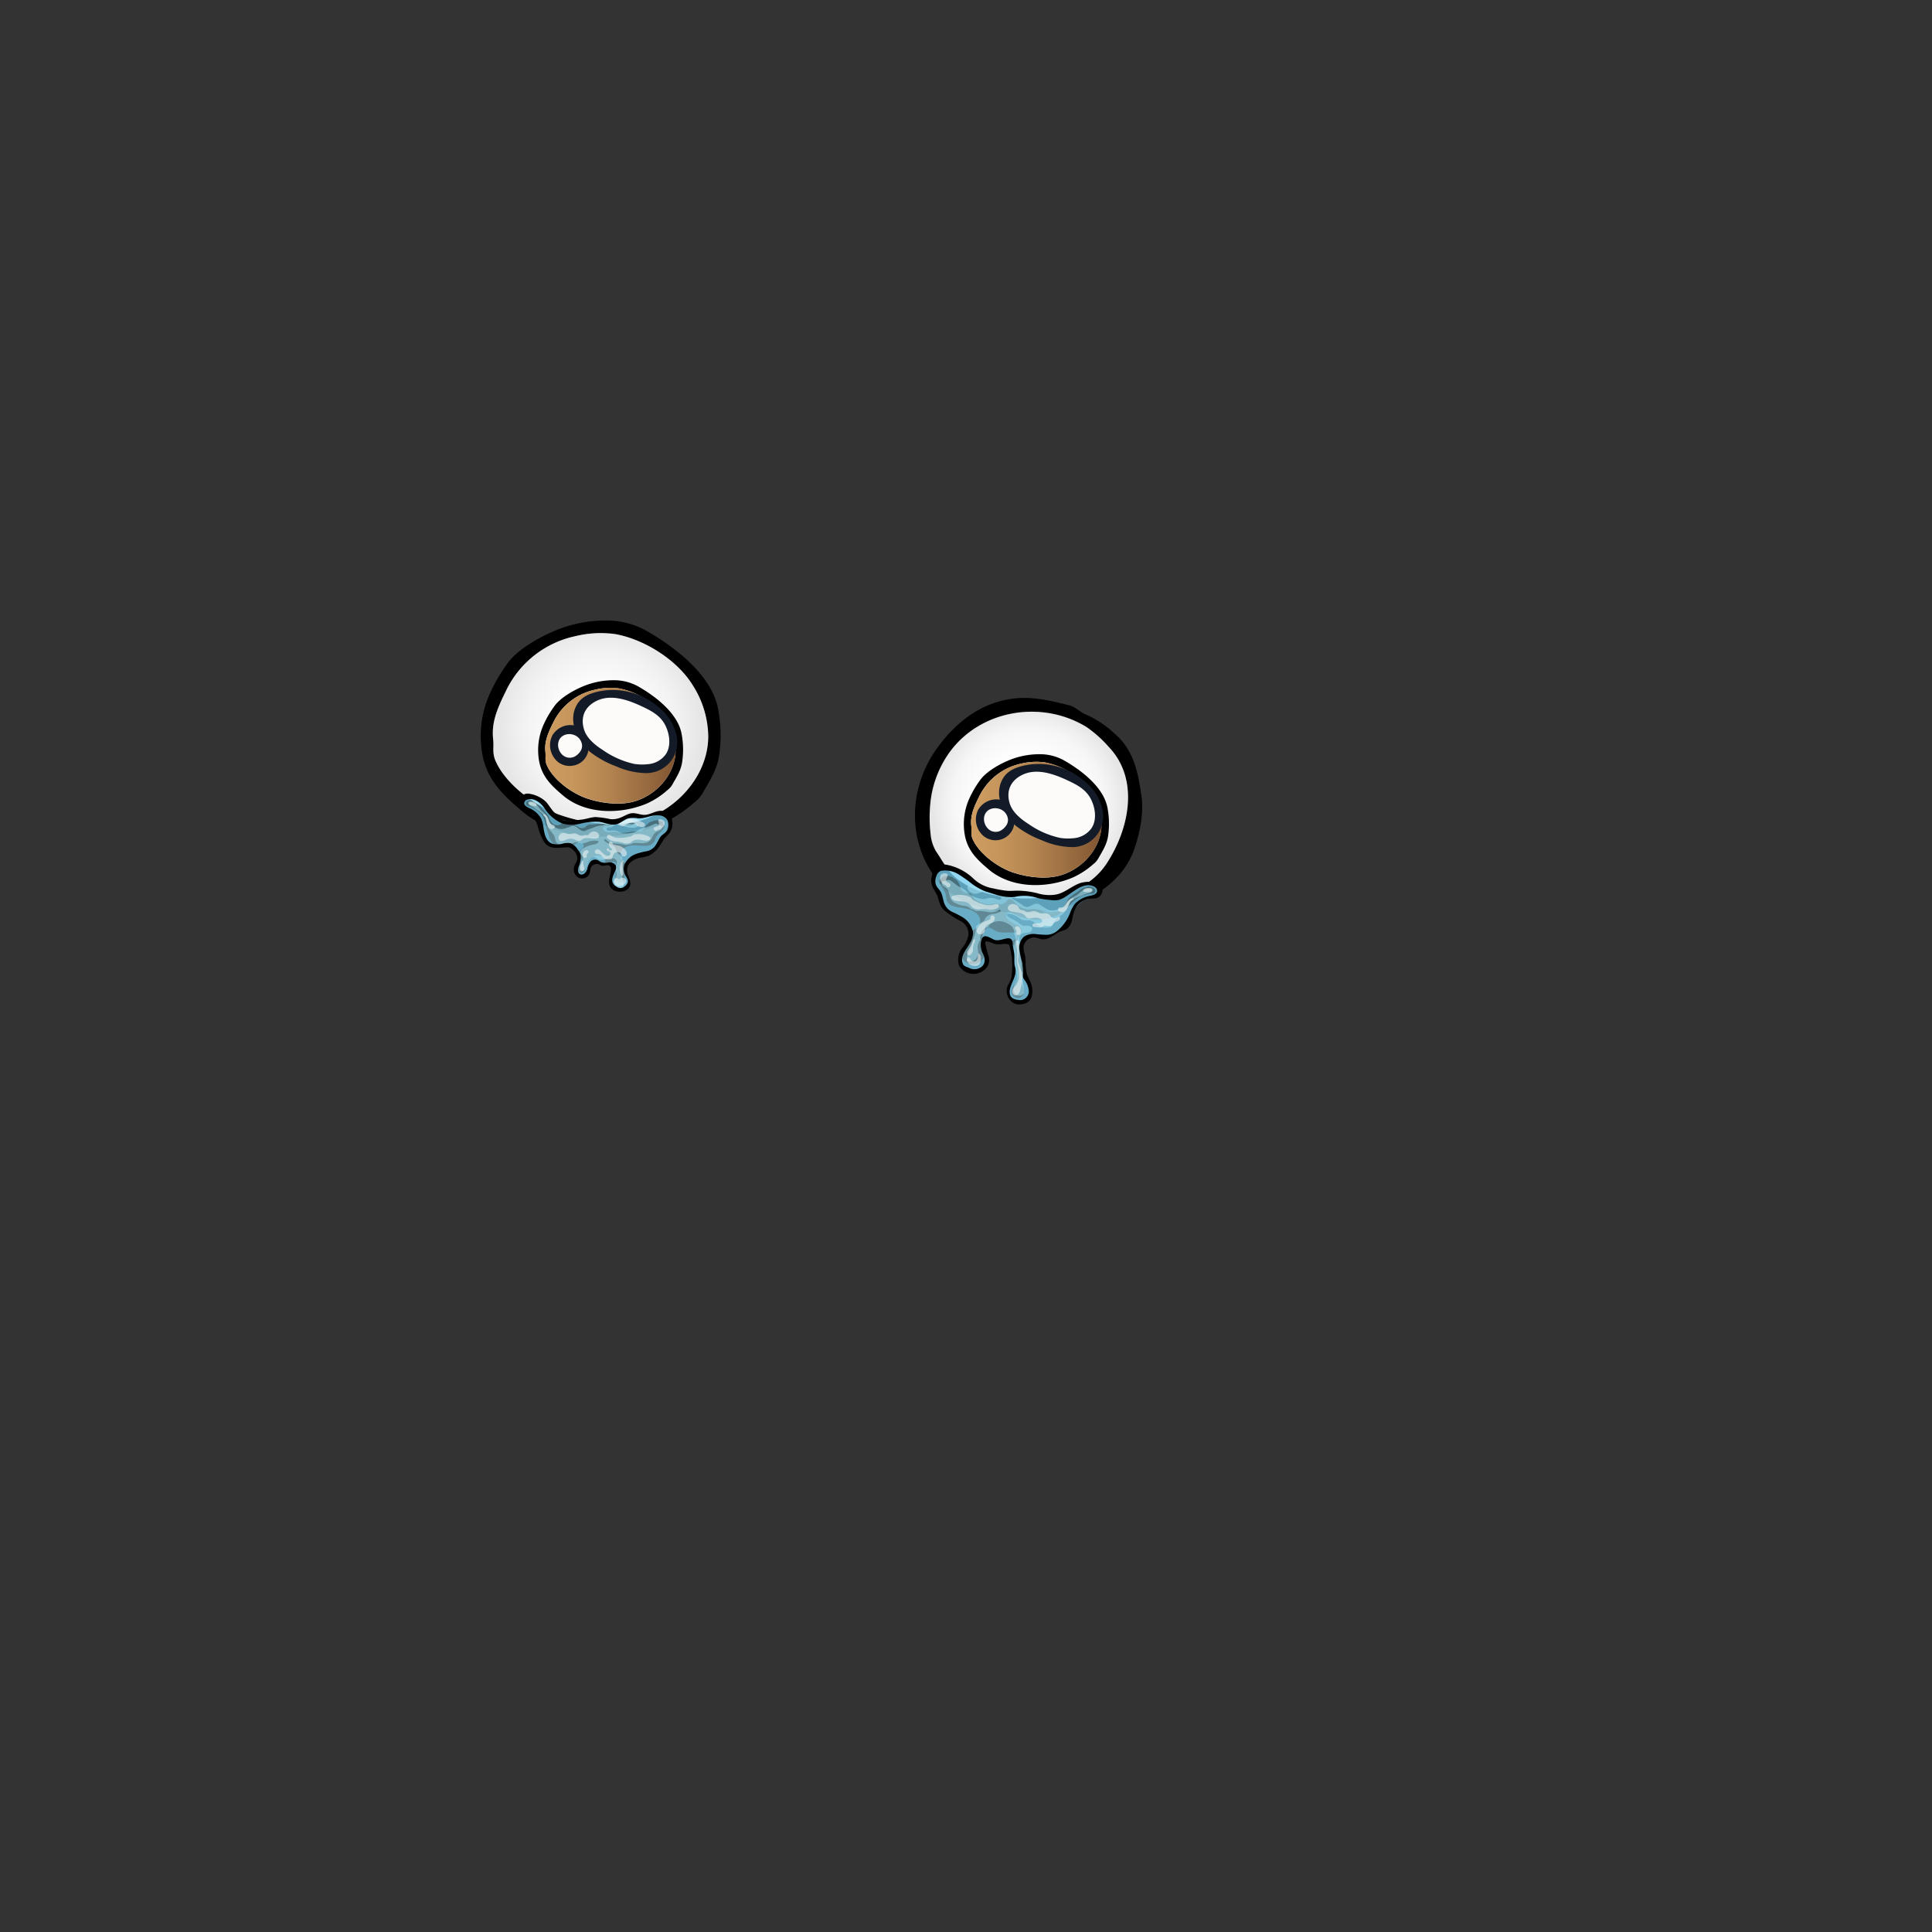 <svg id="Eyes" xmlns="http://www.w3.org/2000/svg" xmlns:xlink="http://www.w3.org/1999/xlink" viewBox="0 0 500 500"><rect x="0" y="0" width="500" height="500" fill="#333333" stroke="none"/><defs><style>.cls-1{fill:url(#radial-gradient);}.cls-2{fill:url(#radial-gradient-2);}.cls-3{fill:url(#New_Gradient_Swatch_32);}.cls-4{fill:#fcfbfa;}.cls-5{fill:#131b29;}.cls-6{fill:url(#New_Gradient_Swatch_32-2);}.cls-7{fill:#8cdbf4;}.cls-10,.cls-7,.cls-8{opacity:0.51;}.cls-9{fill:#71cef3;}.cls-10{fill:#a9e8f7;}</style><radialGradient id="radial-gradient" cx="266.25" cy="208.36" r="24.93" gradientUnits="userSpaceOnUse"><stop offset="0" stop-color="#fff"/><stop offset="0.55" stop-color="#fdfdfd"/><stop offset="0.79" stop-color="#f6f6f6"/><stop offset="0.97" stop-color="#e9e9e9"/><stop offset="1" stop-color="#e6e6e6"/></radialGradient><radialGradient id="radial-gradient-2" cx="155.41" cy="188.56" r="26.35" gradientUnits="userSpaceOnUse"><stop offset="0" stop-color="#fff"/><stop offset="0.44" stop-color="#fcfcfc"/><stop offset="0.76" stop-color="#f2f2f2"/><stop offset="1" stop-color="#e6e6e6"/></radialGradient><linearGradient id="New_Gradient_Swatch_32" x1="251.32" y1="212.12" x2="285.06" y2="212.12" gradientUnits="userSpaceOnUse"><stop offset="0" stop-color="#ce9c60"/><stop offset="0.2" stop-color="#c7965c"/><stop offset="0.47" stop-color="#b58551"/><stop offset="0.8" stop-color="#96693e"/><stop offset="1" stop-color="#805431"/></linearGradient><linearGradient id="New_Gradient_Swatch_32-2" x1="141.09" y1="192.97" x2="174.84" y2="192.97" xlink:href="#New_Gradient_Swatch_32"/></defs><g id="_30_Eyes_green_and_blue_2" data-name="30_Eyes_green_and_blue_2"><path d="M264.67,236.32a37.84,37.84,0,0,0,6.1-.43c9.69-1.52,19.66-6.74,22.88-16.44,1.43-4.32,2.42-9.22,1.72-13.78-.9-5.95-2-11.57-6.81-15.71a25.92,25.92,0,0,0-7.6-5.07c-1.48-.57-2.6-1.95-4.25-2.36-7-1.75-12.58-3-19.69-.5-6,2.09-10.89,6.55-14.54,11.64-7.65,10.65-7.82,25.15.93,35.1C248.12,234.13,256.93,236.29,264.67,236.32Zm-23.84-20.4a36.67,36.67,0,0,1-.1-7.72,27.13,27.13,0,0,1,4.51-12.81c7.86-11.62,24.18-14.51,36-7.19a31.67,31.67,0,0,1,5.8,5.23c7.91,8.45,5.11,21.37-.79,30.21A18.11,18.11,0,0,1,275.9,231a36.7,36.7,0,0,1-14.66,1.33c-4.79-.55-9.54-1.77-13.55-4.85-2.46-1.9-3.75-4.64-5.44-7.1A10.52,10.52,0,0,1,240.83,215.92Z"/><path class="cls-1" d="M287.06,193.43a31.67,31.67,0,0,0-5.8-5.23c-11.84-7.32-28.16-4.43-36,7.19a27.13,27.13,0,0,0-4.51,12.81,36.67,36.67,0,0,0,.1,7.72,10.52,10.52,0,0,0,1.42,4.42c1.69,2.46,3,5.2,5.44,7.1,4,3.08,8.76,4.3,13.55,4.85A36.7,36.7,0,0,0,275.9,231a18.11,18.11,0,0,0,10.37-7.32C292.17,214.8,295,201.88,287.06,193.43Z"/><path d="M171.09,213.27a34.92,34.92,0,0,0,8.81-5.78,7.58,7.58,0,0,0,1.87-2.09c1.91-3.4,3.82-6.14,4.36-10.06a36,36,0,0,0-.34-12.12c-1.79-8.81-11.56-16.09-18.85-20.17a21.11,21.11,0,0,0-10-2.46,33.84,33.84,0,0,0-13.9,2.88c-3.84,1.69-9.23,4.73-11.69,8.19a43.37,43.37,0,0,0-4.64,8,26.58,26.58,0,0,0-1.67,16.55c1.48,6.09,5.27,9.65,9.89,13.58C144.74,218.09,159.83,218,171.09,213.27ZM128.28,197c-1-2.19-.4-3.52-.66-5.78-.53-4.74,1.53-8.81,3.57-12.93a25.85,25.85,0,0,1,17.75-13.66,27.6,27.6,0,0,1,10.29-.53c7.57,1.35,16.11,6.74,20.13,13.36a25.18,25.18,0,0,1,3.92,13.15c-.09,11.07-9.73,20.67-20.3,22.35a30.36,30.36,0,0,1-4.89.34,42.85,42.85,0,0,1-12.72-2.24C139,209,131.06,203.25,128.28,197Z"/><path class="cls-2" d="M179.36,177.46c-4-6.62-12.56-12-20.13-13.36a27.6,27.6,0,0,0-10.29.53,25.85,25.85,0,0,0-17.75,13.66c-2,4.12-4.1,8.19-3.57,12.93.26,2.26-.32,3.59.66,5.78,2.78,6.25,10.73,12,17.09,14.06a42.85,42.85,0,0,0,12.72,2.24A30.36,30.36,0,0,0,163,213c10.57-1.68,20.21-11.28,20.3-22.35A25.18,25.18,0,0,0,179.36,177.46Z"/><path d="M277.68,227.08a21.31,21.31,0,0,0,5.34-3.5,4.83,4.83,0,0,0,1.13-1.26c1.15-2.06,2.31-3.72,2.64-6.09a22.06,22.06,0,0,0-.21-7.34c-1.09-5.33-7-9.74-11.41-12.21a12.87,12.87,0,0,0-6.05-1.49,20.7,20.7,0,0,0-8.42,1.74c-2.32,1-5.58,2.87-7.07,5a26,26,0,0,0-2.81,4.82,16.15,16.15,0,0,0-1,10c.9,3.68,3.19,5.84,6,8.22C261.73,230,270.86,230,277.68,227.08Zm-25.92-9.85c-.59-1.32-.24-2.13-.39-3.5-.33-2.87.92-5.33,2.16-7.83a15.65,15.65,0,0,1,10.74-8.27,16.53,16.53,0,0,1,6.23-.31,19.28,19.28,0,0,1,12.19,8.08,15.33,15.33,0,0,1,2.37,8c-.05,6.69-5.89,12.51-12.29,13.52a18.1,18.1,0,0,1-3,.21,25.73,25.73,0,0,1-7.7-1.36C258.26,224.47,253.45,221,251.76,217.23Z"/><path class="cls-3" d="M282.69,205.4a19.28,19.28,0,0,0-12.19-8.08,16.53,16.53,0,0,0-6.23.31,15.65,15.65,0,0,0-10.74,8.27c-1.24,2.5-2.49,5-2.16,7.83.15,1.37-.2,2.18.39,3.5,1.69,3.78,6.5,7.24,10.35,8.51a25.73,25.73,0,0,0,7.7,1.36,18.1,18.1,0,0,0,3-.21c6.4-1,12.24-6.83,12.29-13.52A15.33,15.33,0,0,0,282.69,205.4Z"/><path class="cls-4" d="M281.38,204.53a23.31,23.31,0,0,0-7.32-4.18,29,29,0,0,0-3.79-1.26c-1.53-.39-3.33-.82-4.78-.07a4,4,0,0,0-.9.68,2.13,2.13,0,0,0-.42.1c-2.4,1-4.54,3.1-3.86,6.41.6,2.88,3.19,5.17,5.23,6.8,3.93,3.15,9.12,5.36,13.87,5,2.84-.22,5-2.46,5.25-5.7A9.79,9.79,0,0,0,281.38,204.53Z"/><path class="cls-5" d="M280.87,202.34a18.12,18.12,0,0,0-15.56-4.28c-2.17.47-4.49,1.25-5.76,3.42-2.5,4.25.12,9.67,3.51,12.37a26.09,26.09,0,0,0,6.7,3.66,19.85,19.85,0,0,0,7.69,1.72,8,8,0,0,0,7.94-9.38A12.75,12.75,0,0,0,280.87,202.34Zm-3.09,14.59a12.82,12.82,0,0,1-3.46-.09,22.47,22.47,0,0,1-8.14-3.59c-1.94-1.23-4.3-3.06-4.95-5.61-1-3.78,1.1-6.28,4-7.39,3.39-1.29,7.31,0,10.58,1.49,2.4,1.12,5.08,2.31,6.48,5,1.2,2.3,1.63,5.45.19,7.6A6.29,6.29,0,0,1,277.78,216.93Z"/><path class="cls-4" d="M261.6,210.33a5.64,5.64,0,0,0-.58-1.15,3.22,3.22,0,0,0-.88-.92,2.87,2.87,0,0,0-1.3-.54,3.16,3.16,0,0,0-.92,0,4.43,4.43,0,0,0-2,.77,2.83,2.83,0,0,0-1.71,1.42,5,5,0,0,0-.33,3.24,5.32,5.32,0,0,0,1.06,2.48,3.47,3.47,0,0,0,2.44,1.32,4.26,4.26,0,0,0,2.23-.51,5,5,0,0,0,1.74-1.63,4.58,4.58,0,0,0,.6-3.1A7.28,7.28,0,0,0,261.6,210.33Z"/><path class="cls-5" d="M259.69,207.18A3,3,0,0,0,259,207a5.44,5.44,0,0,0-5.87,2.61,5.61,5.61,0,0,0,.5,5.76,4.89,4.89,0,0,0,8.85-2.1C262.71,211,261.64,208.12,259.69,207.18Zm1.13,4.58a2.48,2.48,0,0,1-.45,1.93,4.09,4.09,0,0,1-1.49,1.32,2.78,2.78,0,0,1-2.14.11,3,3,0,0,1-1.46-1.16,3.58,3.58,0,0,1-.62-2.23c.2-2.41,2.74-3.09,4.52-2.17A3.14,3.14,0,0,1,260.82,211.76Z"/><path d="M167.46,207.93a21.08,21.08,0,0,0,5.33-3.5,4.87,4.87,0,0,0,1.14-1.26c1.15-2.06,2.31-3.72,2.63-6.09a21.8,21.8,0,0,0-.2-7.34c-1.09-5.33-7-9.74-11.41-12.21a12.87,12.87,0,0,0-6-1.49,20.7,20.7,0,0,0-8.42,1.74c-2.32,1-5.58,2.87-7.07,5a26,26,0,0,0-2.81,4.82,16.15,16.15,0,0,0-1,10c.9,3.68,3.19,5.84,6,8.22C151.51,210.85,160.64,210.81,167.46,207.93Zm-25.92-9.85c-.59-1.32-.24-2.13-.39-3.5-.33-2.87.92-5.33,2.15-7.83a15.67,15.67,0,0,1,10.75-8.27,16.52,16.52,0,0,1,6.23-.31,19.23,19.23,0,0,1,12.18,8.08,15.25,15.25,0,0,1,2.38,8c-.06,6.7-5.89,12.52-12.29,13.53a18.18,18.18,0,0,1-3,.21,25.73,25.73,0,0,1-7.7-1.36C148,205.32,143.22,201.86,141.54,198.08Z"/><path class="cls-6" d="M172.46,186.25a19.23,19.23,0,0,0-12.18-8.08,16.52,16.52,0,0,0-6.23.31,15.67,15.67,0,0,0-10.75,8.27c-1.23,2.5-2.48,5-2.15,7.83.15,1.37-.2,2.18.39,3.5,1.68,3.78,6.5,7.24,10.35,8.51a25.73,25.73,0,0,0,7.7,1.36,18.18,18.18,0,0,0,3-.21c6.4-1,12.23-6.83,12.29-13.53A15.25,15.25,0,0,0,172.46,186.25Z"/><path class="cls-4" d="M171.16,185.38a23.24,23.24,0,0,0-7.33-4.18,28.89,28.89,0,0,0-3.78-1.26c-1.53-.39-3.33-.82-4.78-.07a3.74,3.74,0,0,0-.9.68,2.13,2.13,0,0,0-.42.1c-2.4,1-4.54,3.1-3.86,6.41.6,2.88,3.19,5.17,5.22,6.8,3.94,3.15,9.13,5.36,13.88,5,2.83-.22,4.95-2.46,5.25-5.7A9.79,9.79,0,0,0,171.16,185.38Z"/><path class="cls-5" d="M170.65,183.19a18.12,18.12,0,0,0-15.56-4.28c-2.17.47-4.49,1.25-5.76,3.42-2.5,4.25.11,9.67,3.51,12.37a25.93,25.93,0,0,0,6.7,3.66,19.85,19.85,0,0,0,7.69,1.72,8,8,0,0,0,7.93-9.38A12.62,12.62,0,0,0,170.65,183.19Zm-3.09,14.59a12.82,12.82,0,0,1-3.46-.09A22.59,22.59,0,0,1,156,194.1c-1.94-1.23-4.29-3.07-4.94-5.61-1-3.78,1.1-6.28,4-7.39,3.39-1.29,7.31,0,10.58,1.49,2.4,1.12,5.08,2.31,6.48,5,1.2,2.31,1.63,5.46.19,7.61A6.3,6.3,0,0,1,167.56,197.78Z"/><path class="cls-4" d="M151.38,191.18a5.64,5.64,0,0,0-.58-1.15,3.22,3.22,0,0,0-.88-.92,2.91,2.91,0,0,0-1.3-.54,3.15,3.15,0,0,0-.92,0,4.54,4.54,0,0,0-2,.76,2.88,2.88,0,0,0-1.71,1.43,5.1,5.1,0,0,0-.34,3.24,5.44,5.44,0,0,0,1.07,2.48,3.45,3.45,0,0,0,2.43,1.32,4.21,4.21,0,0,0,2.23-.51,5,5,0,0,0,1.75-1.63,4.63,4.63,0,0,0,.6-3.1A7.28,7.28,0,0,0,151.38,191.18Z"/><path class="cls-5" d="M149.47,188a3,3,0,0,0-.68-.23,5.44,5.44,0,0,0-5.87,2.61,5.61,5.61,0,0,0,.5,5.76,4.82,4.82,0,0,0,4.88,2,4.77,4.77,0,0,0,4-4.12C152.49,191.8,151.41,189,149.47,188Zm1.13,4.58a2.48,2.48,0,0,1-.45,1.93,4.09,4.09,0,0,1-1.49,1.32,2.78,2.78,0,0,1-2.14.11,3,3,0,0,1-1.46-1.16,3.58,3.58,0,0,1-.62-2.23c.2-2.41,2.74-3.09,4.52-2.17A3.14,3.14,0,0,1,150.6,192.61Z"/><path class="cls-7" d="M269.31,231.61A20.23,20.23,0,0,0,266,231c-1.25-.06-2.49.11-3.74.05a26.59,26.59,0,0,1-3-.37c-1-.16-1.91-.31-2.85-.55a16.05,16.05,0,0,1-5.78-2.82,17.06,17.06,0,0,0-2.51-1.82c-1.19-.61-3.4-1.31-4.68-.59a2.36,2.36,0,0,0-1,1.28,5.55,5.55,0,0,0,0,3.49,12.43,12.43,0,0,0,.73,1.77,10.81,10.81,0,0,1,.82,1.48,12.74,12.74,0,0,0,.17,1.33c.16.41.72.71.84,1.05.43,1.18,1.7,1.39,2.81,1.87a12.44,12.44,0,0,1,2.5,1.47c.11.35.23.68.37,1,.07.16.15.31.22.47s.06.15.07.18a6,6,0,0,1,.27.7c0,.12.07.23.1.35a1.42,1.42,0,0,1,0,.2l0,.1v0a1.49,1.49,0,0,1,0,.21c0,.12,0,.24,0,.36s0,.24,0,.36a.37.37,0,0,0,0,.08l0,.08a.75.75,0,0,0-.29.48,3.11,3.11,0,0,1-.16.67l-.1.24-.12.24c-.14.26-.29.5-.44.75l-.06,0a4.14,4.14,0,0,0-1.63,3.36,3,3,0,0,0,2.42,2.7c1.36.22,3.11-.11,3.79-1.37a4.65,4.65,0,0,0,.14-3.81c-.22-.59-.51-1.15-.74-1.74,0-.15-.09-.31-.13-.46a2.07,2.07,0,0,1,1.11-.74c.8-.2,1.43.42,2.23.59a4.93,4.93,0,0,0,2.61-.14c.38-.13.83-.31,1.18-.1a1.27,1.27,0,0,1,.46,1l.58,4.51a13.91,13.91,0,0,1,.16,2.73,11,11,0,0,1-.81,3.12,8.55,8.55,0,0,0-.58,1.84,2.42,2.42,0,0,0,.39,1.84,3.51,3.51,0,0,0,2.48,1,2.83,2.83,0,0,0,1.53-.12,1.87,1.87,0,0,0,.94-1.18,4.2,4.2,0,0,0,.11-1.54,11.64,11.64,0,0,0-.59-2.93,20.77,20.77,0,0,1-1-3,7.32,7.32,0,0,1-.07-2.38,8.36,8.36,0,0,0-.36-2.2,5.67,5.67,0,0,1,0-1.09,3.67,3.67,0,0,1,.28-1.39,3.07,3.07,0,0,1,1.53-1.22l.27-.13A.8.8,0,0,0,267,242c.34,0,.68,0,1,0,1.44.11,2.53.72,3.92.18a8.92,8.92,0,0,0,3.59-2.35,19.24,19.24,0,0,0,2.17-3.76,6.39,6.39,0,0,1,3-3.12c.58-.23,1.22-.33,1.8-.57a3.75,3.75,0,0,0,2.19-2.37,1.27,1.27,0,0,0-.09-1.14,1.5,1.5,0,0,0-.89-.48,6.42,6.42,0,0,0-3.89.68c-1,.39-1.8,1.15-2.77,1.62a11.59,11.59,0,0,1-6.83,1.06Z"/><g class="cls-8"><path class="cls-9" d="M254.88,245.73a2.66,2.66,0,0,1,0,.28,3.48,3.48,0,0,1-.53,2.13,3.29,3.29,0,0,1-3.49,1.25,3.15,3.15,0,0,1-2.11-1.89,2.9,2.9,0,0,0-.1,1.06,3,3,0,0,0,2.42,2.7c1.36.22,3.11-.11,3.79-1.37a4.65,4.65,0,0,0,.14-3.81A3.68,3.68,0,0,0,254.88,245.73Z"/><path class="cls-9" d="M262.84,243a1,1,0,0,0,.33-1,.72.72,0,0,0-.25-.51,1,1,0,0,0-.6-.16c-1.63-.08-3.4.29-4.81-.49-.55-.31-1.05-.79-1.69-.76-1.29,0-1.76,2.59-1.58,3.53a2.39,2.39,0,0,1,2-.33,9.39,9.39,0,0,1,.86.59,4.55,4.55,0,0,0,2.49.42,2.5,2.5,0,0,0,1.69-.44C261.78,243.44,262.44,243.35,262.84,243Z"/><path class="cls-9" d="M283.85,229.27a2.76,2.76,0,0,0-2.24-.66,5.8,5.8,0,0,0-2.24.84c-1.48.88-2.81,2-4.52,2.41a10.47,10.47,0,0,1-4.82-.07,16.39,16.39,0,0,0-1.69-.36c-1.7-.19-3.43,0-5.15-.13-1.38-.13-2.76-.27-4.13-.44a11.31,11.31,0,0,1-2.09-.38,11.8,11.8,0,0,1-1.94-.83,23.53,23.53,0,0,1-3.18-1.78c-.7-.49-1.34-1.06-2.06-1.53a6.23,6.23,0,0,0-2.23-.84c-.75-.17-1.47-.47-2.23-.62a3.45,3.45,0,0,0-2.27.24,2.69,2.69,0,0,0-1.25,2.37,6.44,6.44,0,0,0,.78,2.65,15.57,15.57,0,0,1,1.54,2.89,5.34,5.34,0,0,0,.16,1.31c.16.36.71.67.81,1,.43,1.18,1.7,1.39,2.81,1.87a12.44,12.44,0,0,1,2.5,1.47c.11.35.23.68.37,1,.07.16.15.31.22.47s.06.15.07.18.11.29.17.43c.13.35,1.56-.54,1.7-.68a2.85,2.85,0,0,0,.71-2c-.11-1.38-1.53-2.35-2.93-2.75s-2.92-.42-4.29-.94a2.49,2.49,0,0,1-1.57-2.28c0-1.06-1-2.23-1.47-3.19a1.44,1.44,0,0,1-.26-.91,1.23,1.23,0,0,1,.47-.68,2.45,2.45,0,0,1,1.51-.68,2.92,2.92,0,0,1,1.81.68,3.18,3.18,0,0,1,1.6,2.25,2,2,0,0,0,1.2,1.43c.43.17,1,.11,1.36.31s.57.69.8,1a3.86,3.86,0,0,0,1.76,1.16,5.47,5.47,0,0,0,2.45.6c.54,0,1.07-.24,1.61-.25s1.28.3,1.81.09a3.85,3.85,0,0,0,1-.65c.06-.08.08-.18.14-.26a.74.74,0,0,1,.7-.3c.92.07,1.26.95,1.87,1.48a4.55,4.55,0,0,0,2.58,1.11c.73.06,1.47-.08,2.2,0a15.08,15.08,0,0,1,2.27.57,7.25,7.25,0,0,0,2.86.09,3.51,3.51,0,0,0,1.26-.44,7.32,7.32,0,0,0,1.94-2.62c.61-1,2-1.67,2.92-2.38a4.53,4.53,0,0,1,2.32-1.06,1.94,1.94,0,0,1,1.64.53.74.74,0,0,1-.43,1.3,2.9,2.9,0,0,1-.51,0,5.89,5.89,0,0,0-1.45.34,8.64,8.64,0,0,0-1.33.44,11.27,11.27,0,0,0-3.31,2.88,10.19,10.19,0,0,1-6.76,3.06,14.3,14.3,0,0,1-7.32-1.64,1.55,1.55,0,0,0-1.3-.24,1,1,0,0,0-.39,1.17,2.3,2.3,0,0,0,.86,1,8.45,8.45,0,0,0,1.39.82c.65.3,1.6.72,1.67,1.56s-.77,1.6-1,2.3a1.93,1.93,0,0,0-.11.86.79.79,0,0,0,1.39.43,16.84,16.84,0,0,0,1.29-1.4l.16-.15.11-.09,0,0s.2-.13.25-.15l.27-.13A.8.8,0,0,0,267,242c.34,0,.68,0,1,0,1,.07,2.05.51,3,.5a3.61,3.61,0,0,0,2.13-1,16.27,16.27,0,0,0,3.35-4c1.38-2.1,2.95-4.35,5.43-5.16a4,4,0,0,0,2.08-1A1.6,1.6,0,0,0,283.85,229.27Z"/><path class="cls-9" d="M265.56,252.77c-.18-.86-.19-1.75-.34-2.61s-.35-1.44-.46-2.18a3.72,3.72,0,0,1,0-1.25l-.21,0c0,.46,0,.93.07,1.4a16.82,16.82,0,0,1,.22,2.65c0,.7-.29,1.42-.38,2.13a3.49,3.49,0,0,0,.18,2.28,2.06,2.06,0,0,1-.21,2.78,1.72,1.72,0,0,1-2.54-.77c-.35-1,.46-2.25,1-3a3.53,3.53,0,0,0,.58-2.41,20.78,20.78,0,0,0-.57-2,14.27,14.27,0,0,1-.08-2.62,8.18,8.18,0,0,0-.42-2.4c0-.15-.14-.32-.3-.34s-.31.3-.31.54a20,20,0,0,0,.28,3.94,9.19,9.19,0,0,1,.19,3.5c-.21,1.09-.75,2.08-1.06,3.14a3.39,3.39,0,0,0,.38,3.15,3.1,3.1,0,0,0,1.19.82,3,3,0,0,0,2.28.22,2.53,2.53,0,0,0,1.46-2,5.46,5.46,0,0,0-.27-2.53C266.06,254.4,265.73,253.61,265.56,252.77Z"/></g><path class="cls-10" d="M265,241.47l.47,0a4.54,4.54,0,0,0,.75-.16,1.83,1.83,0,0,0,.59-.3.74.74,0,0,0,.31-.57.83.83,0,0,0-.56-.75,2.52,2.52,0,0,0-1-.12H265c-.63,0-1-.46-1.45-.81a11,11,0,0,0-1.81-1c-.51-.24-1.09-.55-1.18-1.08a.21.21,0,0,1,.05-.2.32.32,0,0,1,.17,0,5.35,5.35,0,0,1,2.44.74c.42.25.8.57,1.24.79.78.38,1.62,0,2.45.3s1.37,1.11,2.31,1.41a3.34,3.34,0,0,0,2.76.15c.72-.41.89-1.4,1.39-2s1.26-.92,1.82-1.46c1-1,1.28-2.56,2.39-3.46a6.34,6.34,0,0,1,1.92-1c.68-.24,1.33-.55,2-.74.47-.13,1-.26,1.24-.67a.43.43,0,0,0,.06-.29.46.46,0,0,0-.31-.34,1.16,1.16,0,0,0-.49-.06,4.93,4.93,0,0,0-2.84,1.43c-.7.64-1.68.85-2.35,1.56-.37.39-.63.87-1,1.28a4.44,4.44,0,0,1-2.93,1.49,2.84,2.84,0,0,1-1.68-.23,14.42,14.42,0,0,1-1.73-1,2.62,2.62,0,0,0-.87-.47,2.09,2.09,0,0,0-1.31.24,7.16,7.16,0,0,1-1.24.54,1.65,1.65,0,0,1-1.47-.48,11.87,11.87,0,0,0-1.37-.89c-1-.6-1.9-1.24-2.84-1.83a6.11,6.11,0,0,0-2.25-.75,3.43,3.43,0,0,1-1-.16,3.58,3.58,0,0,1-.59-.36,5.81,5.81,0,0,0-2.55-.72,8.38,8.38,0,0,1-1.94-.14c-.49-.15-1.67-.58-1.68.36a1,1,0,0,0,.16.49,2.25,2.25,0,0,0,2.09,1.08c1.07-.1,2-.8,3.1-.89s1.39,1,2.34,1.35c.21.09.44.13.65.23a.71.71,0,0,1,.44.47.31.31,0,0,1-.07.26.41.41,0,0,1-.11.07,1.21,1.21,0,0,1-.82,0c-.27-.07-.52-.19-.79-.26a4.81,4.81,0,0,0-.76-.12c-.81-.1-1.44.32-2.24.27a7.17,7.17,0,0,1-2.35-.66,5.15,5.15,0,0,1-1.4-.82,5.43,5.43,0,0,0-2-1.55c-1-.37-1.57-1.14-2.48-1.67a1.35,1.35,0,0,0-.93-.24c-.17,0-.27.2-.42.24s-.46-.09-.72.07a.71.71,0,0,0-.34.59,1,1,0,0,0,.44.76c.23.19.51.34.75.53.87.69.72,1.83,1.17,2.75a2.24,2.24,0,0,0,1.28,1.09l.44.2a1.76,1.76,0,0,1,.2.09c.21.07.42.15.64.21s.68.1,1,.16a2.8,2.8,0,0,1,1.37.55,1.7,1.7,0,0,1,.3.3c.13,0,.26,0,.38.06a2.77,2.77,0,0,1,.74.34l.11.07.07,0h.12l.27,0a14.84,14.84,0,0,1,2.38.22,4.49,4.49,0,0,0,2.9-.31,1.13,1.13,0,0,1,.39-.17.29.29,0,0,1,.34.19c0,.13-.08.25-.2.33a3.93,3.93,0,0,1-1.67.51,3,3,0,0,0-2,.94c-.27.43-.28.75-.75,1.05s-.73.34-1.05.57l-.07.05-.22.19c-.13.12-.25.25-.37.38l-.06.07,0,0a7.83,7.83,0,0,1-.66,3,.78.78,0,0,1,0,.3,6.6,6.6,0,0,1-.63,2l-.42.84-.19.38c0,.09-.09.18-.13.28l0,0a7,7,0,0,0-.29.76c0,.12-.07.25-.1.38v.08a.44.44,0,0,0,0,.09c0,.13,0,.25,0,.38a.74.74,0,0,1,0,.14s0,0,0,.08l0,.08.1.16h0l.06,0,0,0,0,0h0l.52.13h.44l.27-.06.16-.06.14-.06.42-.25.15-.13.15-.16a2.83,2.83,0,0,1,.2-.28l.08-.16,0,0,.13-.36c.08-.24.14-.5.2-.75a9,9,0,0,1-.16-1,2.93,2.93,0,0,1,.47-2.09.62.62,0,0,1,.14-.14,3.06,3.06,0,0,1,0-.8,3.62,3.62,0,0,1,.5-1.6,2.21,2.21,0,0,1,1.56-1,2.29,2.29,0,0,1,.47-.69,3.6,3.6,0,0,1,2.5-.84,4.53,4.53,0,0,1,2.37.76,2.74,2.74,0,0,1,1.46,2.12,1.54,1.54,0,0,1-.06.43,2,2,0,0,1,.37,1,3.72,3.72,0,0,1-.22,1.31,5.91,5.91,0,0,0,0,2.71,32.58,32.58,0,0,0,.13,3.28c.11.52.32,1,.39,1.56A4.21,4.21,0,0,1,263,254a4.21,4.21,0,0,0-.75,2.2,1.74,1.74,0,0,0,1.12,1.42c.75.24,1.74-.2,1.7-1-.07-1.78-.72-3.51-.73-5.29,0-.6.07-1.19,0-1.79,0-1.07-.39-2.11-.44-3.18,0-.68.21-1.36.13-2-.1-.83-.59-1.9.24-2.54A1.36,1.36,0,0,1,265,241.47Z"/><g class="cls-8"><path class="cls-4" d="M263.63,243.71a.54.54,0,0,0-.16-.24c-.74-.63-.44,1.22-.37,1.53a7.93,7.93,0,0,1,.18,2.17,13.34,13.34,0,0,0-.09,1.41,7.13,7.13,0,0,0,.21,1.21,11.41,11.41,0,0,1,.34,2.66,4.25,4.25,0,0,1-.83,2.52c-.22.28-.5.53-.69.83a1.45,1.45,0,0,0-.2,1.12.94.94,0,0,0,.84.7,1.06,1.06,0,0,0,.83-.5,3.33,3.33,0,0,0,.36-.94,18.14,18.14,0,0,0,.47-2.42,5.43,5.43,0,0,0,0-2.27,8.58,8.58,0,0,1-.64-1.49,9.48,9.48,0,0,1-.43-1.34,2.43,2.43,0,0,1,0-.47,13.46,13.46,0,0,0,.22-1.79,15.43,15.43,0,0,1-.1-1.67A2.33,2.33,0,0,0,263.63,243.71Z"/><path class="cls-4" d="M252.33,243.15a.21.21,0,0,0-.11-.1c-.17-.06-.42.29-.46.41a12.48,12.48,0,0,1-.61,1.46c-.23.45-.58.84-.78,1.29a.84.84,0,0,0,0,.74c.45.87,1.37-.36,1.41-.89a2.67,2.67,0,0,0,0-.4,4.55,4.55,0,0,1,.45-1.87C252.27,243.66,252.41,243.32,252.33,243.15Z"/><path class="cls-4" d="M253.78,248.67a3.83,3.83,0,0,0,.08-.68,1.37,1.37,0,0,0-.43-1.17c-.09-.06-.25-.09-.3,0a.32.32,0,0,0,0,.09l-.1.9a1.33,1.33,0,0,1-.09.44,1,1,0,0,1-.84.59,1.05,1.05,0,0,1-.9-.51,2.82,2.82,0,0,0-.23-.42.37.37,0,0,0-.62.1.77.77,0,0,0-.09.66,1.92,1.92,0,0,0,.49.74,2.33,2.33,0,0,0,1.51.58c.61,0,1.14-.12,1.37-.73A3,3,0,0,0,253.78,248.67Z"/><path class="cls-4" d="M255.82,234.25l-.38,0A11.74,11.74,0,0,1,252,233c-.49-.24-.59-.72-1.08-.91a6.8,6.8,0,0,0-3.13-.47c-.59.05-2.17.25-1.26,1.14a1.56,1.56,0,0,0,.84.36c.62.12,1.26.11,1.89.19a2.87,2.87,0,0,1,1.7.71c.26.25.43.57.69.81a2.76,2.76,0,0,0,1.94.48,9.28,9.28,0,0,1,1.9,0,3.68,3.68,0,0,0,2.73-.32.61.61,0,0,0,.18-.83c-.32-.4-.87-.15-1.26-.05A4.38,4.38,0,0,1,255.82,234.25Z"/><path class="cls-4" d="M270.78,236.39c-.6-.06-1.21.19-1.83-.11a3.85,3.85,0,0,0-1.21-.49c-.67-.08-1.33.37-2,.22-.41-.09-.73-.4-1.14-.47a2.14,2.14,0,0,1-.57-.12,1.26,1.26,0,0,1-.36-.54,1.75,1.75,0,0,0-2.17-.8c-.66.29-1,1.09-.33,1.58a2.81,2.81,0,0,0,1.26.37c.46.06.93.14,1.39.23a2.39,2.39,0,0,1,1.55.78,1.19,1.19,0,0,0,1.08.66,9.89,9.89,0,0,0,1.09-.17,2.77,2.77,0,0,1,2,.41c.58.58-.18,1-.75,1h-.6a1.24,1.24,0,0,0-.83.17.46.46,0,0,0,0,.73.76.76,0,0,0,.26.06l1.31.12a1.34,1.34,0,0,0,.69-.06,4,4,0,0,0,.43-.29c.64-.35,1.46.26,2.06-.11.29-.18.39-.59.7-.79a6.21,6.21,0,0,1,.93-.37,1.19,1.19,0,0,0,.52-.42.63.63,0,0,0,0-.65.23.23,0,0,0-.11-.08c-.06,0-.11,0-.17.05a2.18,2.18,0,0,1-1,.35,1,1,0,0,1-.62-.11c-.45-.27-.59-.81-1.12-1A1.17,1.17,0,0,0,270.78,236.39Z"/><path class="cls-4" d="M257.39,237.33a.58.58,0,0,0-.68-.36.52.52,0,0,0-.38.64v0s0,0,0,.05,0,.08,0,.07a.79.79,0,0,1-.17.2,5.05,5.05,0,0,1-.77.39h-.09a4.16,4.16,0,0,0-2,1.35,2.44,2.44,0,0,0-.54,1.09.93.93,0,0,0,.3.81h0a.53.53,0,0,0,.65.22l.08,0a1,1,0,0,0,.95-.6,1,1,0,0,0,.1-.53,4.43,4.43,0,0,1,.21-.67,1.82,1.82,0,0,1,.52-.62,2.1,2.1,0,0,1,.31-.19l.43-.2C257,238.73,257.63,238.1,257.39,237.33Z"/><path class="cls-4" d="M264.18,240.67a2,2,0,0,0-.19-.45,1.71,1.71,0,0,0-.45-.44.61.61,0,0,0-.42-.05.54.54,0,0,0-.33.24.51.51,0,0,0-.06.4l.06.12a.58.58,0,0,0,.19.19h0l-.09-.07a.43.43,0,0,1,.12.11l.07.11,0,.13a.28.28,0,0,1,0,.13l0,.13h0a.51.51,0,0,0,.2.71.58.58,0,0,0,.75-.19A1.46,1.46,0,0,0,264.18,240.67Z"/><path class="cls-4" d="M282.33,230a2.15,2.15,0,0,0-.87-.17,2.21,2.21,0,0,0-.79.21,1.18,1.18,0,0,0-.28.2.38.38,0,0,0-.08.32.41.41,0,0,0,.22.23,1,1,0,0,0,.34.07,4.83,4.83,0,0,0,1.14,0,.73.73,0,0,0,.52-.22C282.76,230.36,282.6,230.16,282.33,230Z"/><path class="cls-4" d="M277.79,232.55a.3.3,0,0,0-.22-.05,2.05,2.05,0,0,0-1,.48,3.83,3.83,0,0,0-.69.87c-.29.47-.59,1-1.21,1a4.26,4.26,0,0,0-.51,0,.54.54,0,0,0-.29.76,1,1,0,0,0,.8.44c1.2.07,1.62-1.12,2-2,.15-.35.19-.79.57-1l.31-.13a.61.61,0,0,0,.28-.19A.21.21,0,0,0,277.79,232.55Z"/><path class="cls-4" d="M246,228.9a1.31,1.31,0,0,0-.78-.59.62.62,0,0,1-.36-.64,2,2,0,0,1,.27-.72.7.7,0,0,0,.11-.6c-.25-.53-1.41-.35-1.73,0a1.77,1.77,0,0,0,.09,1.91,2.34,2.34,0,0,0,.81.72l.2.12s.15.11.19.12l0,0,.08.08.07.11c.26.48,1,.21,1-.26A.54.54,0,0,0,246,228.9Z"/><path class="cls-4" d="M244.61,227.83l0,0h0Z"/></g><path d="M276.25,240.29a4.22,4.22,0,0,0,1.19-2.17,15.42,15.42,0,0,1,.79-2.85,5,5,0,0,1,3.26-2.6,11.65,11.65,0,0,1,2-.16c1.7-.2,2.57-2.72,1.16-3.78a3.36,3.36,0,0,0-2.24-.52,8.86,8.86,0,0,0-2.66.27c-2.23.68-4,2.5-6.32,3a10.4,10.4,0,0,1-5-.32,22.54,22.54,0,0,0-5-.66c-1,0-2.08.13-3.13,0a29.53,29.53,0,0,1-3.23-.58,9.76,9.76,0,0,1-5-2.39,13.77,13.77,0,0,0-7.09-3.73c-2.5-.42-3.52,1.26-3.91,3.27a4.48,4.48,0,0,0,.44,2.8c.32.66.77,1.27,1.06,1.95s.44,1.58.76,2.34a4.86,4.86,0,0,0,1.34,1.67,24.71,24.71,0,0,0,4.27,2.72,3.81,3.81,0,0,1,1.7,3.28,7.21,7.21,0,0,1-1.47,3.33,6.57,6.57,0,0,0-.51.67,5.12,5.12,0,0,0-.48,4,4.13,4.13,0,0,0,2.41,2,4.39,4.39,0,0,0,4-.69,3.4,3.4,0,0,0,1.3-3.56,31.63,31.63,0,0,1-.92-3.47.46.46,0,0,1,.1-.4.42.42,0,0,1,.31-.09,7,7,0,0,1,1.92.66,7,7,0,0,0,2,.08c.41,0,1.45-.13,1.75.07a.45.45,0,0,1,.17.27,17.36,17.36,0,0,1,.71,6.22,10,10,0,0,1-.23,2.25c-.26,1-1.2,2.05-1.15,3.08a3.53,3.53,0,0,0,2,3.45c1.53.63,3.75.09,4.37-1.56a5.66,5.66,0,0,0-.28-4.06c-.27-.71-.7-1.34-.91-2.08a13.9,13.9,0,0,1-.3-2.66,13.7,13.7,0,0,0-.12-1.93,9,9,0,0,1-.43-2.06,2.75,2.75,0,0,1,3-2.72,14.35,14.35,0,0,1,1.43.38c2.13.49,3.43-1.3,5.25-2a8.83,8.83,0,0,0,1.41-.52A2.26,2.26,0,0,0,276.25,240.29ZM271,241.93a30.13,30.13,0,0,1-3.15-.21,4.51,4.51,0,0,0-2.87.71,3.79,3.79,0,0,0-1.17,3.2,20.4,20.4,0,0,0,.75,3.43,13.15,13.15,0,0,1,.17,3.26,2.09,2.09,0,0,0,.07.7,2.06,2.06,0,0,0,.28.5,5.43,5.43,0,0,1,1.18,3.08,2.31,2.31,0,0,1-2,2.22c-1.06,0-2.6-.21-2.88-1.45-.49-2.15,1.7-4.24,1.43-6.45,0-.38-.16-.74-.22-1.11-.18-1,0-2-.12-3s-.33-1.61-.37-2.49c-.13-3-2.94-.41-4.77-1.11-1-.37-2.51-1.67-3.21-.31a4.68,4.68,0,0,0,.17,3.72c.75,1.38.91,3.09-.8,3.92a2.94,2.94,0,0,1-2.57,0c-.67-.33-1.43-.37-1.74-1.12-.79-1.9.92-3.72,1.82-5.28a5.23,5.23,0,0,0,.81-2.94,5.82,5.82,0,0,0-2.61-3.77,23.71,23.71,0,0,0-2.79-1.44,4,4,0,0,1-1.76-1.64c-.58-1-.59-2.24-1.07-3.3-.41-.88-1.24-1.41-1.48-2.39s.29-3,1.49-3.3a6.6,6.6,0,0,1,4.3.8,37,37,0,0,1,3.37,2.35,14.55,14.55,0,0,0,3.82,2.2l2.37.74a12.4,12.4,0,0,0,5.11.69,10.55,10.55,0,0,1,5.38.09,16.18,16.18,0,0,0,3.86.67,6.49,6.49,0,0,0,2.2,0,5.71,5.71,0,0,0,1.41-.62c2.16-1.23,5.19-4.31,7.85-2.77a1.31,1.31,0,0,1,.59.64c.48,1.38-1.35,1.58-2.25,1.8a6.88,6.88,0,0,0-3.51,2.08,9.09,9.09,0,0,0-1.2,2.34,11.09,11.09,0,0,1-3.41,4.64A4.47,4.47,0,0,1,271,241.93Z"/><path class="cls-7" d="M172.27,211.2c-1.51-1.39-3.69.12-5.38.13-.78,0-1.56-.17-2.34-.12-1.71.12-3.18,1.31-4.86,1.63-1.93.37-3.81-.4-5.69-.71s-3.84.25-5.73.45a7,7,0,0,1-2.77-.17c-1.86-.56-3.14-2.16-4.39-3.6s-2.85-2.88-4.78-2.92a1.37,1.37,0,0,0-.88.23,1.17,1.17,0,0,0-.32,1,3.42,3.42,0,0,0,1.42,2.53c.46.33,1,.55,1.46.87a5.77,5.77,0,0,1,2,3.35c.35,1.37.49,4.06,2.07,4.63a4.25,4.25,0,0,0,1.34.17l2.09.06a9.21,9.21,0,0,1,1.82.18,3.71,3.71,0,0,1,1,.36,1.77,1.77,0,0,0,.17.12c.25.15.49.31.73.47a2.41,2.41,0,0,1,.59.51,1.88,1.88,0,0,1,.28.93,4.55,4.55,0,0,1-.45,2.29c-.34.7-.87,1.36-.56,2.16a1.6,1.6,0,0,0,1.74,1.12c1.37-.23,1.5-2,2.29-2.81a2.16,2.16,0,0,1,2.12-.73c.25.08.48.22.72.32a8.07,8.07,0,0,0,2.41.33.48.48,0,0,1,.27.08.37.37,0,0,1,.11.19,3.26,3.26,0,0,1-.2,2.65,2.51,2.51,0,0,0,.15,2.55,2,2,0,0,0,.47.5,2.11,2.11,0,0,0,.52.26,2.38,2.38,0,0,0,2.14-.25,2,2,0,0,0,.45-2.51c-.37-1.05-.69-2.95,0-3.94a7.28,7.28,0,0,1,3.29-2.3c1-.46,2.47-.12,3.19-1.22.17-.27.73-.42.95-.75s.23-.77.43-1.12a9.74,9.74,0,0,1,1-1.12,11.27,11.27,0,0,0,1-1.4,5,5,0,0,0,.75-3.06A2.13,2.13,0,0,0,172.27,211.2Z"/><g class="cls-8"><path class="cls-9" d="M158.36,225.94a2.37,2.37,0,0,0,0-1.49,2.5,2.5,0,0,1-.27-.78.71.71,0,0,1,.37-.61.7.7,0,0,1,.71.05,1.42,1.42,0,0,1,.38,1.16,19.45,19.45,0,0,0-.26,2.93,1.33,1.33,0,0,0,.19.59,1.22,1.22,0,0,0,.4.35,1.36,1.36,0,0,0,.63.24,1.13,1.13,0,0,0,1.05-.8,3.1,3.1,0,0,0,.08-1.39,3.87,3.87,0,0,1,0-1.4,15.19,15.19,0,0,0,.8,2.2,4,4,0,0,1,.27.64,2,2,0,0,1-.23,1.88,2.41,2.41,0,0,1-1.86.75,3.34,3.34,0,0,1-2.37-1.11,2,2,0,0,1-.45-1.25A11.76,11.76,0,0,1,158.36,225.94Z"/><path class="cls-9" d="M148.79,219.58a2.49,2.49,0,0,1,.8,1.52,3.82,3.82,0,0,1-.05,1.26c.12-.45.63-.7.71-1.15s-.23-.66-.14-1,.61-.46.8-.79a.84.84,0,0,0,.1-.52,1.14,1.14,0,0,0-.39-.88,1,1,0,0,0-1,0,6.71,6.71,0,0,0-.86.51,4.48,4.48,0,0,1-1.39.42,3.46,3.46,0,0,1,.93.34A2.58,2.58,0,0,1,148.79,219.58Z"/><path class="cls-9" d="M151.43,226.66a1.66,1.66,0,0,0,.74-1.13c.05-.26,0-.53.08-.78a2.19,2.19,0,0,1,.59-1,1.58,1.58,0,0,1,1.36-.6c.35.07.64.34,1,.41a1.79,1.79,0,0,0,.91-.1.89.89,0,0,0,.36-.15.78.78,0,0,0,.09-.93,2.23,2.23,0,0,0-2.3-.88,2.73,2.73,0,0,0-1.62.71,3.15,3.15,0,0,0-.6,1c-.35.77-.43,2.53-1.5,2.65-.89.1-.74-1.17-.55-1.69s.38-.79.56-1.19a.94.94,0,0,0,.1-.76.68.68,0,0,0-.57.27,1.88,1.88,0,0,0-.3.58,9.7,9.7,0,0,0-.47,1.51,1.81,1.81,0,0,0,.47,1.9,1.47,1.47,0,0,0,2.12-.83,2.1,2.1,0,0,0-.08-1.75c-.14,0-.16.21-.15.35a1.87,1.87,0,0,1-.25.94"/><path class="cls-9" d="M172.63,211.48a3.15,3.15,0,0,0-1.93-.68,26.71,26.71,0,0,0-3.24.25,26.19,26.19,0,0,0-3.43.08c-1.27.26-2.38,1.08-3.66,1.32a8.43,8.43,0,0,1-2.07.05c-2.43-.15-5-.56-7.39-.2s-5.21.38-7.32-1c-1.46-.94-2.42-2.42-3.66-3.62a5.09,5.09,0,0,0-1.78-1.2,2.52,2.52,0,0,0-2.1.1,1.45,1.45,0,0,0-.64,1.79c.29.62,1,.92,1.62,1.29,2,1.22,2.91,3.52,3.68,5.65a18.43,18.43,0,0,0,1.53,3.43.72.72,0,0,1,.41,0,1.89,1.89,0,0,0,.4.08l.14,0h.12c.33,0,.66,0,1,0h.27a3.06,3.06,0,0,1-2.22-1.66,5,5,0,0,1-.3-.92c-.12-.48-.32-.88-.47-1.35s-.24-.9-.34-1.35a9.85,9.85,0,0,0-.46-1.67,4.67,4.67,0,0,0-1.5-1.92,6.15,6.15,0,0,0-1.07-.66,4.85,4.85,0,0,0-1.2-.61,2.28,2.28,0,0,1-.45-.11.66.66,0,0,1-.1-1.22,1.79,1.79,0,0,1,1.55-.13,4.1,4.1,0,0,1,1.8,1.42c.62.77,1.25,1.51,1.89,2.26s.49,1.84,1.56,2.41c1.33.72,1.93-.26,3.08-.51a3.83,3.83,0,0,1,2.66.83l.69.39a1.53,1.53,0,0,0,1.78,0,6.27,6.27,0,0,1,.48-.42,2.27,2.27,0,0,1,1.19-.22,7.77,7.77,0,0,0,2.38-.45,4.42,4.42,0,0,1,2.1-.44,5.31,5.31,0,0,1,.71.21,3.9,3.9,0,0,0,2.34-.12,9.85,9.85,0,0,0,2.12-1.08c-.2.12,2.37,1.35,1,2a3,3,0,0,1-2.22-.05,4.86,4.86,0,0,0-.85-.5,2.12,2.12,0,0,0-1.54.15c-.48.2-.91.5-1.4.68s-1.39-.09-1.66.32c-.37.56.42,1.06.9,1.18a3.19,3.19,0,0,0,1.15.07c.24,0,.48-.08.73-.09a8.61,8.61,0,0,1,1.5.28c1.29.22,2.56-.37,3.87-.34a7,7,0,0,0,1.29,0,1.77,1.77,0,0,0,1.34-1,2.85,2.85,0,0,1,1.88-1.64,2.63,2.63,0,0,1,1.72-.22,2.19,2.19,0,0,1,1.18.91,1.18,1.18,0,0,1,.27.7,1.27,1.27,0,0,1-.42.74c-.65.74-1.7,1.57-1.95,2.49a2.23,2.23,0,0,1-1.85,1.66c-1.31.18-2.64-.12-3.95-.06s-2.76.61-3.15,1.79a2.58,2.58,0,0,0,.21,1.94c.08.14,1.16,1.22,1.34,1s.15-.24.24-.35l.1-.13c.09-.13.19-.25.29-.38a7.39,7.39,0,0,0,.53-.8,11.53,11.53,0,0,1,2.5-.77c1.07-.18,2.23-.1,2.85-1.05.15-.24.7-.39.91-.68a5.37,5.37,0,0,0,.42-1.11A13.72,13.72,0,0,1,172,216a5.72,5.72,0,0,0,1.24-2.16A2.4,2.4,0,0,0,172.63,211.48Z"/></g><path class="cls-10" d="M171.13,213.77c-.2-.19-.4-.11-.61-.21s-.18-.23-.32-.29a1.16,1.16,0,0,0-.86,0,12.39,12.39,0,0,1-2.53.94,5.06,5.06,0,0,0-2.1.94,4.4,4.4,0,0,1-1.39.42,6.26,6.26,0,0,1-2.2.09c-.71-.12-1.18-.62-1.91-.7a4,4,0,0,0-.69-.05c-.25,0-.49.05-.74.06a1.11,1.11,0,0,1-.72-.18l-.08-.09a.23.23,0,0,1,0-.24.67.67,0,0,1,.48-.32c.2,0,.41,0,.62-.06.66-.1,1-.77,1.73-.79a2.48,2.48,0,0,1,.88.19c.56.2,1,.43,1.6.59s3,.37,2.87-.53c-.09-.47-1-.32-1.33-.3a1.7,1.7,0,0,1-1.43-.32c-.28-.26-.64-.57-.66-1-.9-.15-1.75.45-2.63.52a2.9,2.9,0,0,0-2.13.68,3.29,3.29,0,0,1-1.92.57,10.47,10.47,0,0,0-1.83.64,12.17,12.17,0,0,0-1.39.5,1.46,1.46,0,0,1-1.39.11,6.84,6.84,0,0,1-1-.73,1.83,1.83,0,0,0-1.1-.48,2.39,2.39,0,0,0-.86.23,14.51,14.51,0,0,1-1.73.55,2.57,2.57,0,0,1-1.52-.15,4,4,0,0,1-2.25-1.92c-.21-.43-.34-.9-.58-1.32-.44-.76-1.25-1.15-1.74-1.86a4.41,4.41,0,0,0-2.18-1.84,1,1,0,0,0-.44-.05.44.44,0,0,0-.35.23.42.42,0,0,0,0,.27c.11.4.55.63.94.84.57.31,1.08.72,1.63,1.07a6,6,0,0,1,1.47,1.26c.79,1,.67,2.45,1.37,3.53a20,20,0,0,1,1.29,1.66c.31.62.26,1.52.8,2a1.9,1.9,0,0,0,1.14.48c.32,0,.64,0,1,0l.35,0c.89-.07,1.51-.65,2.32-.75s1.45.41,2.2.24c.44-.1.84-.29,1.26-.43a4.76,4.76,0,0,1,2.28-.14.25.25,0,0,1,.15.06.18.18,0,0,1,0,.19c-.19.45-.76.59-1.26.69a7.2,7.2,0,0,0-2.85,1.09,1.54,1.54,0,0,0-.51.57.78.78,0,0,0-.07.46c.08.42.5.77.6,1.22.19.92-.55,1.59-.65,2.46,0,.36.24,1.24.76,1.07s.87-1.22,1-1.61a4.49,4.49,0,0,1,.74-1.54,1.27,1.27,0,0,1,1.54-.37c.14.09.25.22.38.32a2,2,0,0,0,1.51.26c.52-.08,1-.28,1.53-.38a2.12,2.12,0,0,1,1.53.18c.85.53.38,1.4.29,2.16a2.84,2.84,0,0,1-.16.7.75.75,0,0,1,.09.15,2.63,2.63,0,0,1,0,1.93,9.11,9.11,0,0,1-.35.86c0,.23,0,.47,0,.7s0,.23,0,.34v0a.94.94,0,0,0,0,.16,2.49,2.49,0,0,1,.11.29l.1.17a1.71,1.71,0,0,0,.11.14c.12.12.21.22.31.31l.11.08.13.09.22.11.08,0,.23,0,.07,0h.59l.08,0,.12-.12,0-.06,0-.06s0-.08.07-.12.06-.22.08-.32a.78.78,0,0,0,0-.09v-.07c0-.12,0-.24,0-.36a5.93,5.93,0,0,0-.1-.72v0c0-.09,0-.18,0-.27l-.09-.38c-.06-.27-.13-.54-.19-.82a5.89,5.89,0,0,1-.14-1.87.64.64,0,0,1,.1-.26,7.12,7.12,0,0,1,.05-2.76l0,0,0-.08c-.08-.14-.15-.28-.24-.41a1.56,1.56,0,0,0-.16-.2l-.05-.07c-.23-.27-.56-.45-.8-.71s-.29-.65-.44-1.08c-.21-.6-1-1-1.55-1.24a3.69,3.69,0,0,1-1.36-.79.34.34,0,0,1-.11-.34.27.27,0,0,1,.34-.09.83.83,0,0,1,.3.23,4,4,0,0,0,2.49.87,13.54,13.54,0,0,1,2.12.31l.23.08.1,0h.08l.1,0a2,2,0,0,1,.72-.14,1.88,1.88,0,0,1,.34,0,2.3,2.3,0,0,1,.33-.21,2.68,2.68,0,0,1,1.32-.19c.31,0,.62.08.93.07a4,4,0,0,0,.6,0,1.25,1.25,0,0,1,.19,0l.43-.08a2.05,2.05,0,0,0,1.35-.7c.59-.71.69-1.73,1.6-2.16.25-.12.52-.19.77-.31a1,1,0,0,0,.54-.57A.64.64,0,0,0,171.13,213.77Z"/><g class="cls-8"><path class="cls-4" d="M150.43,223.27a1.34,1.34,0,0,1,.07-.18.67.67,0,0,1,.16-.27.23.23,0,0,1,.28,0,3.85,3.85,0,0,0,.12,1.35c.08.3.28.61.09.91s-.58.49-.81.42-.35-.42-.34-.7A4.11,4.11,0,0,1,150.43,223.27Z"/><path class="cls-4" d="M160.68,223.41a2.25,2.25,0,0,1,.45-.73.17.17,0,0,1,.11-.06c.1,0,.12.14.11.24a6.48,6.48,0,0,0-.11,2.19c0,.22.26,1.62-.2,1.6-.19,0-.31-.22-.37-.41A4.29,4.29,0,0,1,160.68,223.41Z"/><path class="cls-4" d="M158.75,228.21a.85.85,0,0,0,.09.22,2.44,2.44,0,0,0,.22.31,2.58,2.58,0,0,0,.5.43,1.1,1.1,0,0,0,.83.18,2.3,2.3,0,0,0,.9-.27,1.93,1.93,0,0,0,.66-.61.78.78,0,0,0,.06-.68.93.93,0,0,0-.44-.52,1,1,0,0,0-.72-.08.62.62,0,0,0-.3.16.57.57,0,0,0-.15.16h0l.05-.07-.1.09,0,0-.11,0h-.08l-.07,0-.12-.06.07,0h0a1,1,0,0,0-.32-.17.78.78,0,0,0-.6.08.86.86,0,0,0-.29.7S158.74,228.2,158.75,228.21Z"/><path class="cls-4" d="M159.55,216.82l.34,0a10.71,10.71,0,0,0,3.24-.34c.48-.11.67-.5,1.13-.57a6.21,6.21,0,0,1,2.84.24c.51.17,1.85.67.87,1.26a1.47,1.47,0,0,1-.81.15c-.57,0-1.13-.17-1.69-.23a2.61,2.61,0,0,0-1.64.26c-.28.17-.49.41-.78.56a2.4,2.4,0,0,1-1.79,0,8.2,8.2,0,0,0-1.67-.37,3.32,3.32,0,0,1-2.33-.86.54.54,0,0,1,0-.76c.36-.28.79.05,1.11.22A4.15,4.15,0,0,0,159.55,216.82Z"/><path class="cls-4" d="M146,215.57c.54.07,1,.42,1.63.29a3.57,3.57,0,0,1,1.16-.19c.61.08,1.09.61,1.7.62.38,0,.73-.2,1.1-.18a1.51,1.51,0,0,0,.52,0c.19-.06.3-.24.43-.39a1.56,1.56,0,0,1,2.06-.25c.52.4.66,1.17,0,1.45a2.46,2.46,0,0,1-1.18.06c-.42,0-.85-.07-1.27-.08a2.12,2.12,0,0,0-1.52.36,1.08,1.08,0,0,1-1.09.35,8,8,0,0,1-.91-.38,2.73,2.73,0,0,0-1.89,0c-.78.28-2,1-2.17-.36a1.23,1.23,0,0,1,1.08-1.29A1.21,1.21,0,0,1,146,215.57Z"/><path class="cls-4" d="M161.54,219.62a3.73,3.73,0,0,0-2-.87.12.12,0,0,0-.08,0,4.83,4.83,0,0,1-.74-.22.68.68,0,0,1-.18-.15l0-.06a.23.23,0,0,0,0,0v0a.46.46,0,0,0-.44-.5.51.51,0,0,0-.54.43,1.62,1.62,0,0,0,.42,1.16c.15.09.34.15.4.31s-.14.41-.35.4a.68.68,0,0,1-.5-.34c-.07-.1-.13-.22-.24-.24s-.33.19-.27.37a.7.7,0,0,0,.41.36,1.15,1.15,0,0,1,.47.3.61.61,0,0,1-.21.82,1,1,0,0,1-.91,0,3.4,3.4,0,0,1-.74-.57l-.58-.54a1.63,1.63,0,0,0-.57-.41.75.75,0,0,0-.91.33.57.57,0,0,0,.43.79c.11,0,.22,0,.34,0a1.12,1.12,0,0,1,.86.45,4.46,4.46,0,0,0,.71.73,2.54,2.54,0,0,0,1.52.24.82.82,0,0,0,.49-.13c.21-.17.2-.48.25-.74a1.33,1.33,0,0,1,1.1-1,1.11,1.11,0,0,1,1.32,1,.28.28,0,0,1,0,.09.77.77,0,0,0,.45,0l.06,0a.51.51,0,0,0,.55-.32.84.84,0,0,0,.13-.77A2.15,2.15,0,0,0,161.54,219.62Z"/><path class="cls-4" d="M150.89,220.7a1.33,1.33,0,0,1,.75-.65.55.55,0,0,1,.38,0,.6.6,0,0,1,.24.28.45.45,0,0,1,0,.36l-.07.1a.45.45,0,0,1-.21.12h0l.1,0-.14.08-.07.07a.3.3,0,0,0-.06.11l0,.11v.13h0a.53.53,0,0,1,0,.37.46.46,0,0,1-.28.21.51.51,0,0,1-.62-.32A1.26,1.26,0,0,1,150.89,220.7Z"/><path class="cls-4" d="M137.21,207.59a1.7,1.7,0,0,1,.8,0,1.78,1.78,0,0,1,.65.35.63.63,0,0,1,.2.23.3.3,0,0,1,0,.29.34.34,0,0,1-.24.16.81.81,0,0,1-.31,0,4.79,4.79,0,0,1-1-.25.68.68,0,0,1-.42-.31C136.77,207.79,137,207.65,137.21,207.59Z"/><path class="cls-4" d="M140.67,210.75a.23.23,0,0,1,.2,0,1.7,1.7,0,0,1,.79.63,3.45,3.45,0,0,1,.43.91,1.6,1.6,0,0,0,.84,1.16,2.23,2.23,0,0,1,.44.13.49.49,0,0,1,.1.72.91.91,0,0,1-.79.22c-1.07-.19-1.18-1.32-1.33-2.14-.06-.34,0-.73-.3-1-.08-.07-.17-.12-.25-.18a.6.6,0,0,1-.2-.22A.18.18,0,0,1,140.67,210.75Z"/><path class="cls-4" d="M169.17,214.42c0,.43.54.82.87.45l.08-.08.09,0h0l.19-.07.2-.06a2.17,2.17,0,0,0,.86-.46,1.6,1.6,0,0,0,.48-1.65c-.21-.4-1.18-.79-1.51-.39a.62.62,0,0,0,0,.55,1.64,1.64,0,0,1,.08.69.56.56,0,0,1-.45.49,1.14,1.14,0,0,0-.8.35A.5.5,0,0,0,169.17,214.42Z"/><path class="cls-4" d="M170.71,213.53h0Z"/><path class="cls-4" d="M160.63,212.6a3.34,3.34,0,0,0,1-.14,4.11,4.11,0,0,1,1.7-.62,4.52,4.52,0,0,1,2,.5c.38.21,1.4.55,1.58.91a.51.51,0,0,1-.17.58.93.93,0,0,1-.63.2,2,2,0,0,1-1.37-.5,1.86,1.86,0,0,0-1.89-.59c-.67.18-1,.87-1.66.88a2,2,0,0,1-1-.3c-.15-.09-.31-.21-.32-.38a.36.36,0,0,1,.12-.28A1.05,1.05,0,0,1,160.63,212.6Z"/></g><path d="M141.37,218.55a3.14,3.14,0,0,0,.86.57,5.28,5.28,0,0,0,2.34.27l1.71-.08a3.33,3.33,0,0,1,1,0,2.64,2.64,0,0,1,1.22.84,2.84,2.84,0,0,1,.92,2.15,4.78,4.78,0,0,1-.64,1.51,2.51,2.51,0,0,0,.77,3.24,2.17,2.17,0,0,0,2.82-.6c.58-.8.13-1.82,1-2.49a1.75,1.75,0,0,1,1.76-.21,4.59,4.59,0,0,0,.5.24c.61.22,1.31-.16,1.93,0a.77.77,0,0,1,.45.32,1,1,0,0,1,.1.39c.15,1.68-1.16,3.39-.06,5s4.46,1.38,5-.48c.36-1.18-.53-2.36-.71-3.49-.35-2.15,1.35-3.27,3.21-3.73a15.26,15.26,0,0,0,2.27-.5,8,8,0,0,0,2.26-1.72,16.63,16.63,0,0,0,1.59-2.4c.39-.54.92-1,1.34-1.49a4.05,4.05,0,0,0,1-2.36c.08-1.83-.46-3.52-2.74-3.68-1.48-.09-2.54.76-4,1s-2.71-.71-4.25-.3c-.9.25-1.69.78-2.57,1.1A5.56,5.56,0,0,1,158,212a23.68,23.68,0,0,0-3.93-.55c-1.23.07-2.44.56-3.7.68-1.46.14-3.94.78-5.22-.22-.28-.22-.43-.59-.69-.84s-.77-.56-1.11-.92c-.79-.84-1.34-1.88-2.11-2.7a8,8,0,0,0-3.82-1.95,3.72,3.72,0,0,0-1-.12,2.11,2.11,0,0,0-1.92,2.57,2.91,2.91,0,0,0,1.16,1.6c.55.42,1.16.76,1.67,1.21a6.68,6.68,0,0,1,1.9,3.29,13.82,13.82,0,0,0,1.46,3.61A4.56,4.56,0,0,0,141.37,218.55Zm1.53-.22c-1.66-.61-2-2.57-2.25-4.11a8.6,8.6,0,0,0-.56-2.3,6.3,6.3,0,0,0-2.65-2.56c-.74-.37-2.3-.93-1.59-2a1.09,1.09,0,0,1,.65-.43c1.85-.56,3.6,1,4.49,2.36a10.41,10.41,0,0,0,4.45,3.8,8.86,8.86,0,0,0,4.63.1,16.62,16.62,0,0,1,5-.51c1.52.22,3.06,1.06,4.62.6,1.07-.32,1.89-1.23,3-1.5a6.86,6.86,0,0,1,2.39,0c1.88.17,3.57-1,5.51-.76a2.68,2.68,0,0,1,2.07,1.12,3.22,3.22,0,0,1,.08,2.63c-.41.8-1.25,1.09-1.79,1.78s-.9,1.88-1.63,2.66a3.59,3.59,0,0,1-1.88,1.07,19.59,19.59,0,0,0-2.74.68,5.23,5.23,0,0,0-3.08,2.76,3.5,3.5,0,0,0,.24,2.85c.47.76,1,1.4.32,2.32a2.41,2.41,0,0,1-.88.73,1.68,1.68,0,0,1-.69.21,1.89,1.89,0,0,1-1.08-.38,2.1,2.1,0,0,1-1-1.09c-.32-1,.33-2.18.72-3.05a1.68,1.68,0,0,0,.07-1.4,1.91,1.91,0,0,0-1.92-.69,3.21,3.21,0,0,1-2.11-.22,3.75,3.75,0,0,0-.5-.36,1.68,1.68,0,0,0-2,.38,4.41,4.41,0,0,0-.8,1.89c-.21.68-.87,1.61-1.71,1.39s-.72-1.37-.51-2a6,6,0,0,0,.49-3.18,4.07,4.07,0,0,0-.74-1.27,4,4,0,0,0-1.9-1.63,4.34,4.34,0,0,0-2,.12A5,5,0,0,1,142.9,218.33Z"/></g></svg>